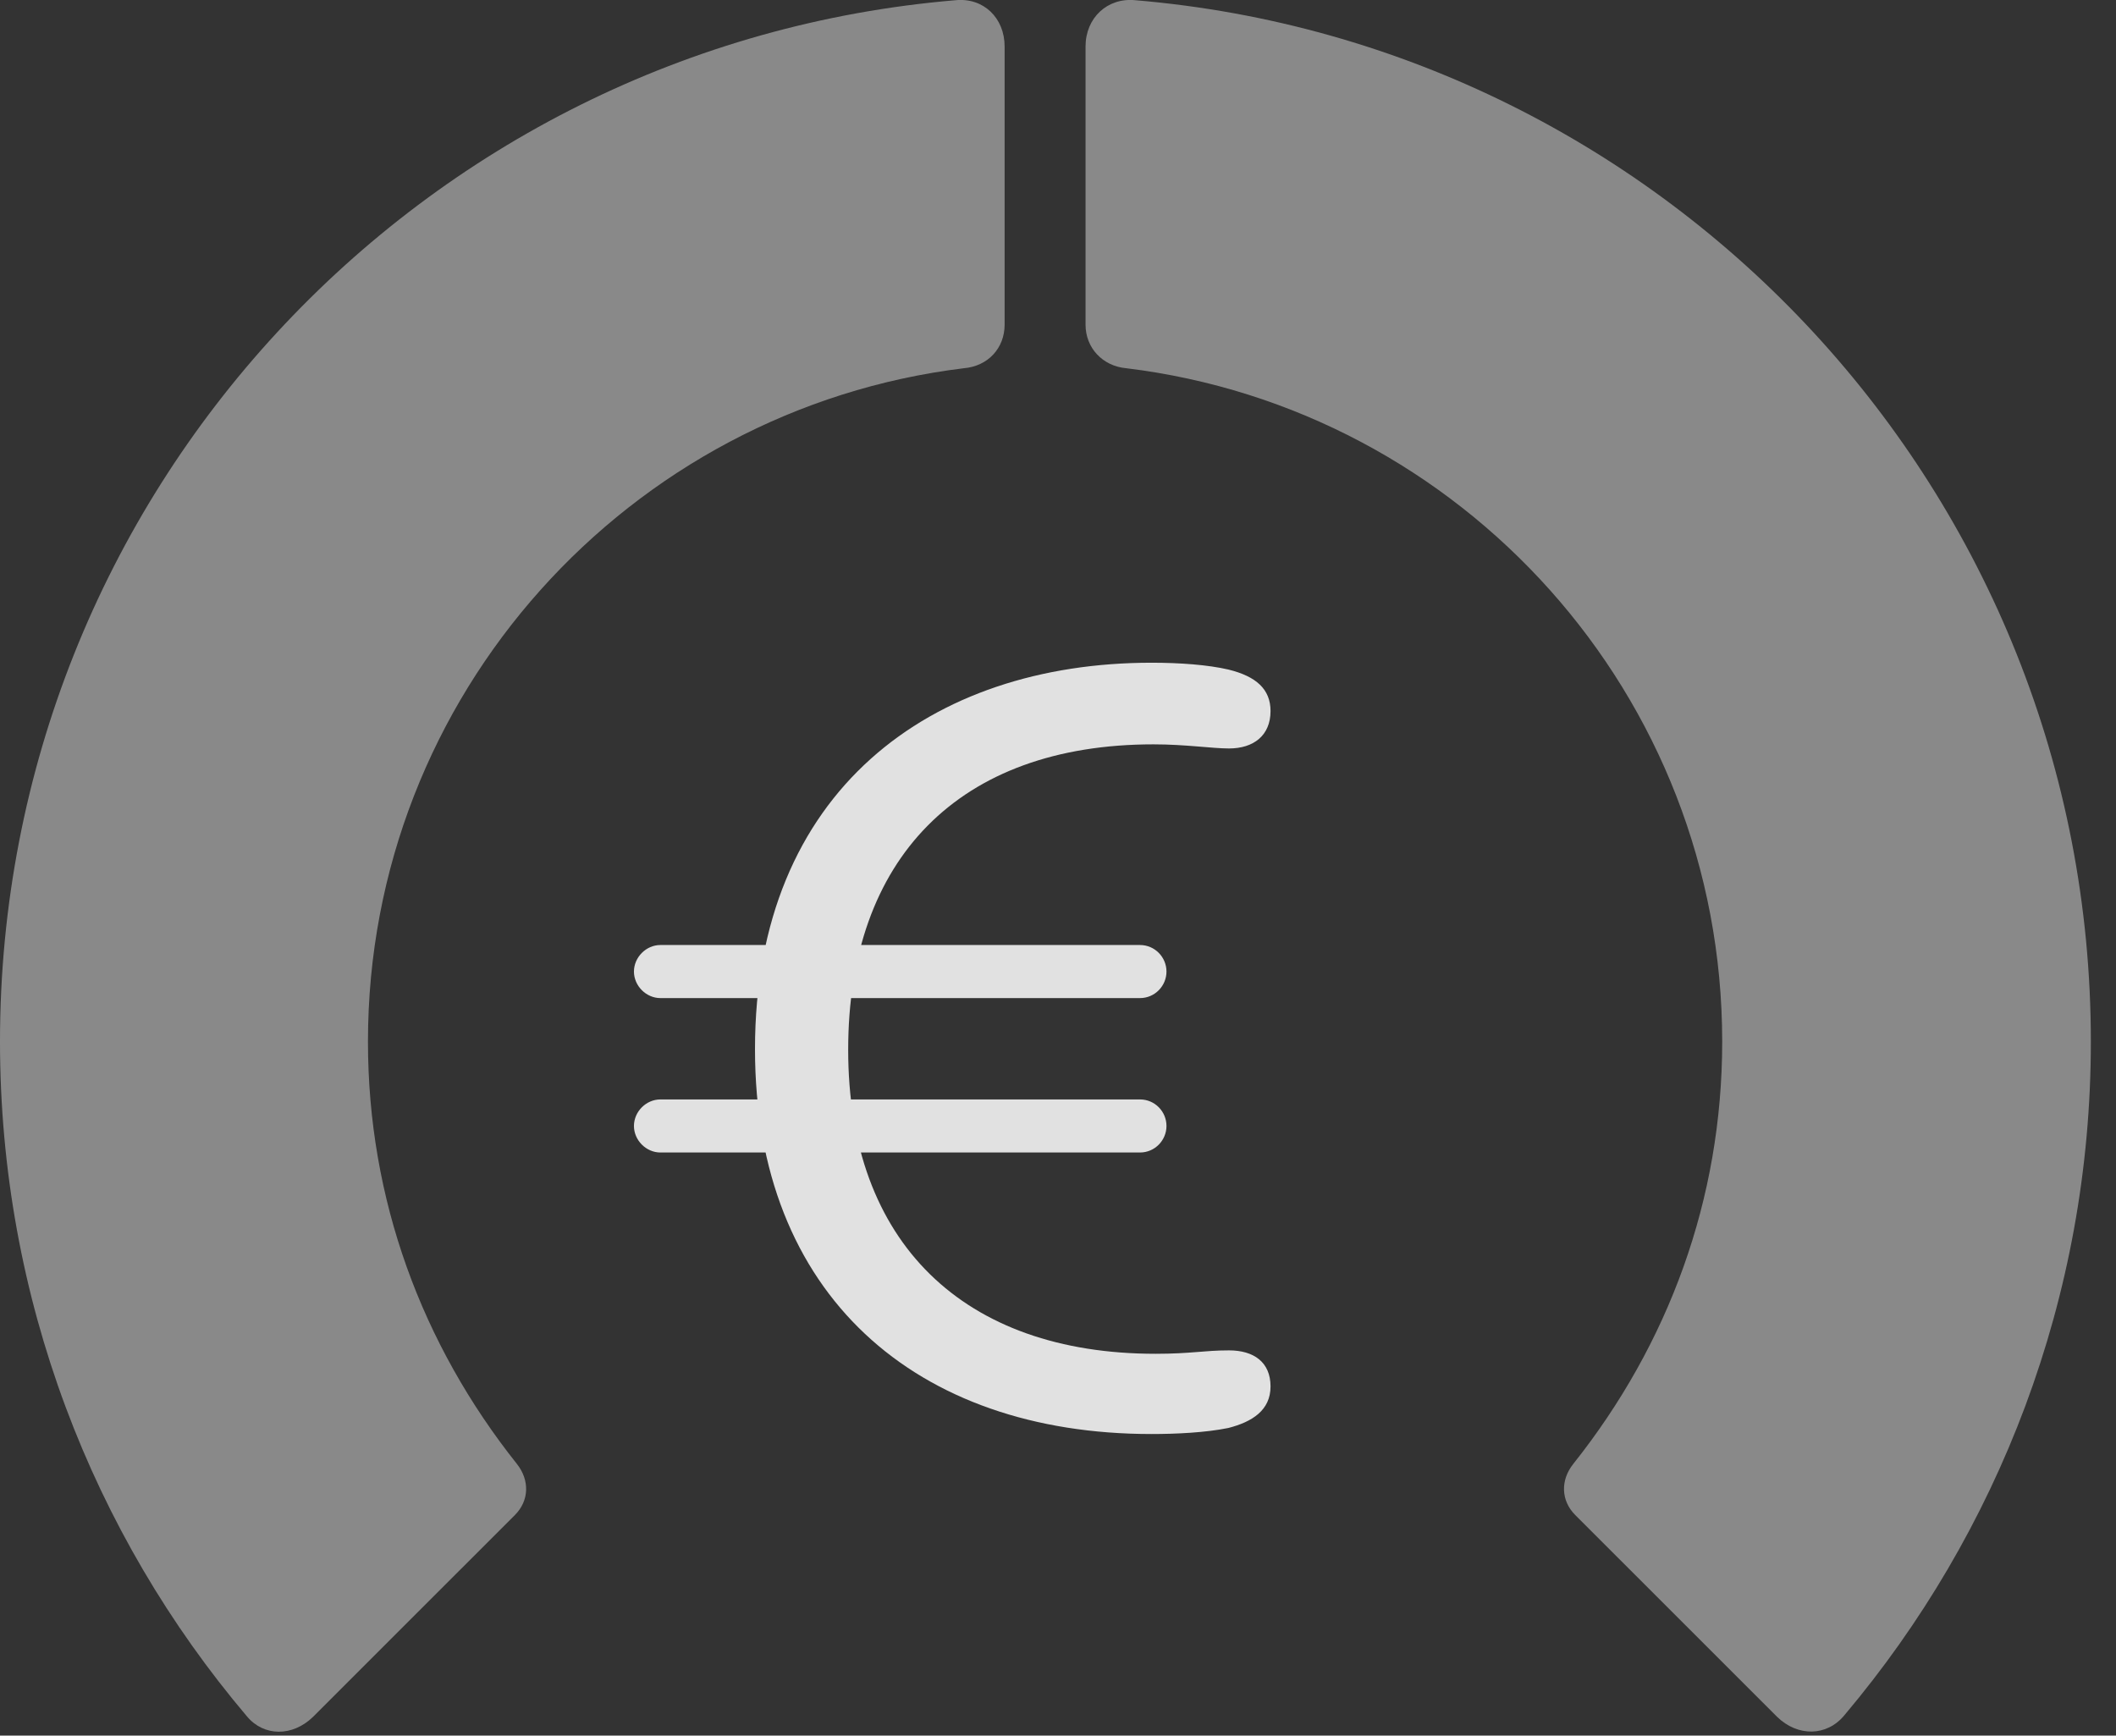 <?xml version="1.0" encoding="UTF-8"?>
<!--Generator: Apple Native CoreSVG 341-->
<!DOCTYPE svg
PUBLIC "-//W3C//DTD SVG 1.1//EN"
       "http://www.w3.org/Graphics/SVG/1.1/DTD/svg11.dtd">
<svg version="1.1" xmlns="http://www.w3.org/2000/svg" xmlns:xlink="http://www.w3.org/1999/xlink" viewBox="0 0 30.381 24.919">
 <rect x="0" y="0" width="30.381" height="24.919" fill="#333333" stroke="none"/>
 <g>
  <rect height="24.919" opacity="0" width="30.381" x="0" y="0"/>
  <path d="M30.02 14.955C30.02 7.093 23.975 0.648 16.299 0.003C15.898-0.036 15.586 0.257 15.586 0.668L15.586 4.662C15.586 4.994 15.83 5.257 16.172 5.287C20.986 5.873 24.727 9.974 24.727 14.955C24.727 17.22 23.955 19.3 22.588 21.019C22.402 21.253 22.412 21.547 22.617 21.752L25.518 24.652C25.811 24.935 26.23 24.935 26.484 24.623C28.691 22.005 30.02 18.627 30.02 14.955Z" fill="white" fill-opacity="0.425"/>
  <path d="M0 14.955C0 18.636 1.328 22.025 3.545 24.642C3.789 24.935 4.199 24.935 4.492 24.652L7.393 21.752C7.598 21.547 7.607 21.253 7.422 21.019C6.055 19.3 5.283 17.22 5.283 14.955C5.283 9.974 9.033 5.873 13.838 5.287C14.19 5.257 14.424 4.994 14.424 4.662L14.424 0.668C14.424 0.257 14.121-0.036 13.721 0.003C6.035 0.648 0 7.093 0 14.955Z" fill="white" fill-opacity="0.425"/>
  <path d="M16.533 20.589C16.875 20.589 17.305 20.57 17.637 20.502C17.979 20.414 18.242 20.248 18.242 19.906C18.242 19.554 17.998 19.388 17.646 19.388C17.285 19.388 17.1 19.437 16.592 19.437C13.838 19.437 12.178 17.845 12.178 15.072C12.178 12.338 13.76 10.687 16.562 10.687C17.021 10.687 17.402 10.746 17.646 10.746C17.998 10.746 18.242 10.56 18.242 10.209C18.242 9.896 18.037 9.711 17.637 9.613C17.344 9.545 16.943 9.515 16.533 9.515C13.369 9.515 10.84 11.351 10.84 15.062C10.84 18.597 13.154 20.589 16.533 20.589ZM9.102 13.949C9.102 14.154 9.277 14.33 9.482 14.33L16.367 14.33C16.582 14.33 16.748 14.154 16.748 13.949C16.748 13.744 16.582 13.568 16.367 13.568L9.482 13.568C9.277 13.568 9.102 13.744 9.102 13.949ZM9.102 16.166C9.102 16.371 9.277 16.547 9.482 16.547L16.367 16.547C16.582 16.547 16.748 16.371 16.748 16.166C16.748 15.96 16.582 15.785 16.367 15.785L9.482 15.785C9.277 15.785 9.102 15.96 9.102 16.166Z" fill="white" fill-opacity="0.85"/>
 </g>
</svg>
